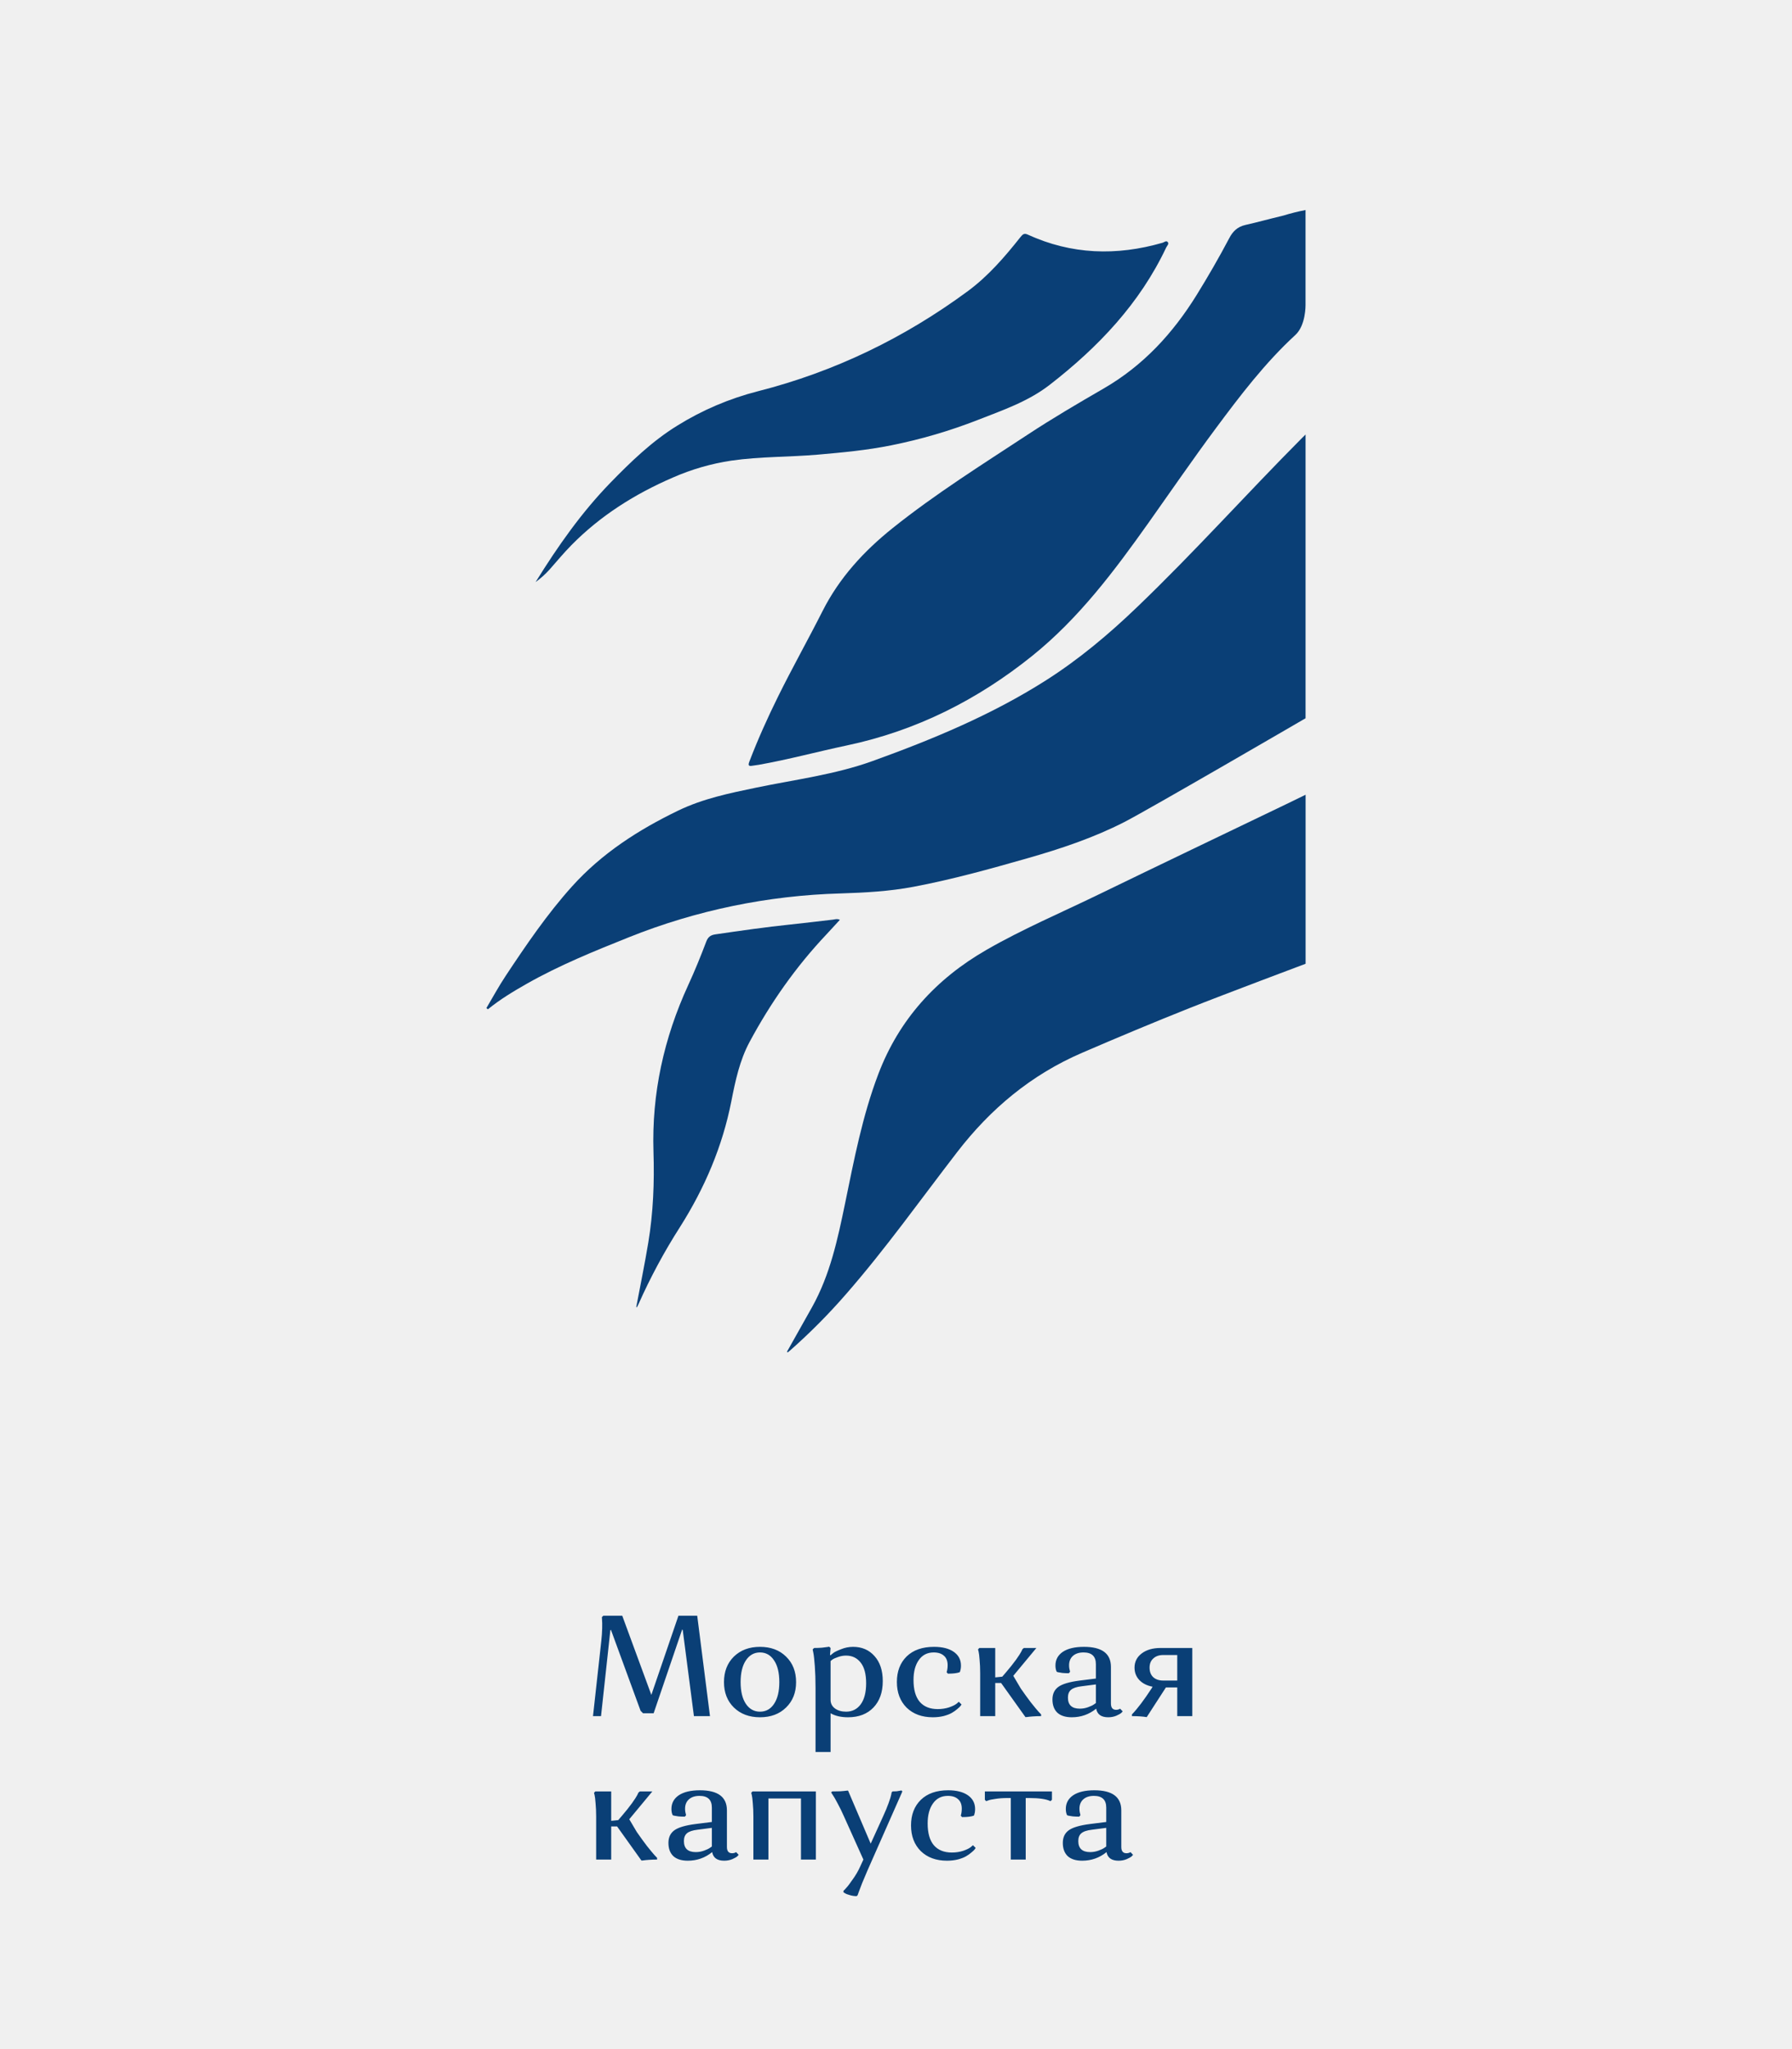 <svg width="350" height="400" viewBox="0 0 350 400" fill="none" xmlns="http://www.w3.org/2000/svg">
<rect x="0" y="0" width="350" height="400" fill="#808080" stroke="none"/>
<g clip-path="url(#clip0_618_2)">
<rect width="350" height="400" fill="#F0F0F0"/>
<path d="M135.532 335L133.348 318.2L133.236 318.088L127.664 334.44H125.592L125.116 333.964L119.32 318.144L119.208 318.256L117.388 335H115.82L117.444 320.3C117.537 319.46 117.593 318.657 117.612 317.892C117.631 317.108 117.621 316.539 117.584 316.184L117.556 315.68L117.836 315.4H121.532L127.216 330.856L132.508 315.4H136.176L138.668 335H135.532ZM141.403 328.364C141.403 326.311 142.047 324.649 143.335 323.38C144.642 322.111 146.341 321.476 148.431 321.476C150.541 321.476 152.239 322.111 153.527 323.38C154.834 324.649 155.487 326.311 155.487 328.364C155.487 330.399 154.834 332.051 153.527 333.32C152.239 334.589 150.541 335.224 148.431 335.224C146.341 335.224 144.642 334.589 143.335 333.32C142.047 332.051 141.403 330.399 141.403 328.364ZM145.687 324.108C144.997 325.135 144.651 326.553 144.651 328.364C144.651 330.175 144.997 331.593 145.687 332.62C146.378 333.628 147.293 334.132 148.431 334.132C149.589 334.132 150.503 333.628 151.175 332.62C151.866 331.593 152.211 330.175 152.211 328.364C152.211 326.535 151.866 325.116 151.175 324.108C150.503 323.081 149.589 322.568 148.431 322.568C147.293 322.568 146.378 323.081 145.687 324.108ZM162.224 342H159.284V329.456C159.284 327.888 159.237 326.479 159.144 325.228C159.05 323.977 158.957 323.128 158.864 322.68L158.724 321.98L159.004 321.7C159.526 321.7 160.03 321.681 160.516 321.644C161.02 321.588 161.384 321.541 161.608 321.504L161.944 321.448L162.224 321.7L162.112 323.016L162.224 323.128C162.354 322.997 162.532 322.848 162.756 322.68C162.98 322.493 163.474 322.251 164.24 321.952C165.005 321.635 165.798 321.476 166.62 321.476C168.337 321.476 169.728 322.073 170.792 323.268C171.874 324.463 172.416 326.096 172.416 328.168C172.416 330.333 171.809 332.051 170.596 333.32C169.382 334.589 167.73 335.224 165.64 335.224C164.258 335.224 163.12 334.963 162.224 334.44V342ZM169.168 328.588C169.168 326.796 168.813 325.452 168.104 324.556C167.394 323.641 166.442 323.184 165.248 323.184C164.706 323.184 164.184 323.277 163.68 323.464C163.176 323.632 162.802 323.8 162.56 323.968L162.224 324.248V331.836C162.224 332.527 162.513 333.087 163.092 333.516C163.67 333.927 164.389 334.132 165.248 334.132C166.442 334.132 167.394 333.656 168.104 332.704C168.813 331.733 169.168 330.361 169.168 328.588ZM187.269 332.2L187.801 332.732C187.763 332.807 187.698 332.9 187.605 333.012C187.53 333.124 187.325 333.32 186.989 333.6C186.671 333.88 186.317 334.132 185.925 334.356C185.551 334.58 185.029 334.785 184.357 334.972C183.685 335.14 182.966 335.224 182.201 335.224C180.073 335.224 178.365 334.599 177.077 333.348C175.807 332.079 175.173 330.408 175.173 328.336C175.173 326.264 175.807 324.603 177.077 323.352C178.365 322.101 180.147 321.476 182.425 321.476C184.067 321.476 185.355 321.803 186.289 322.456C187.222 323.109 187.689 324.005 187.689 325.144C187.689 325.368 187.67 325.592 187.633 325.816C187.595 326.021 187.558 326.171 187.521 326.264L187.437 326.432C186.914 326.619 186.149 326.712 185.141 326.712L184.889 326.432C185.019 326.04 185.085 325.583 185.085 325.06C185.085 324.239 184.842 323.623 184.357 323.212C183.89 322.783 183.227 322.568 182.369 322.568C181.118 322.568 180.147 323.063 179.457 324.052C178.766 325.023 178.421 326.32 178.421 327.944C178.421 329.829 178.822 331.248 179.625 332.2C180.446 333.152 181.622 333.628 183.153 333.628C183.937 333.628 184.674 333.516 185.365 333.292C186.055 333.049 186.55 332.807 186.849 332.564L187.269 332.2ZM191.44 335V326.6C191.44 325.648 191.403 324.789 191.328 324.024C191.272 323.24 191.207 322.699 191.132 322.4L191.02 321.98L191.272 321.7H194.38V327.44L195.752 327.3L196.452 326.488C197.236 325.573 197.899 324.743 198.44 323.996C198.981 323.231 199.327 322.699 199.476 322.4L199.7 321.924L199.98 321.7H202.416L197.908 327.132L199.364 329.596C200.036 330.567 200.699 331.481 201.352 332.34C202.024 333.18 202.519 333.777 202.836 334.132L203.34 334.664V335C202.799 335 202.267 335.019 201.744 335.056C201.24 335.093 200.876 335.131 200.652 335.168L200.288 335.196L195.528 328.532H194.38V335H191.44ZM211.716 321.476C215.226 321.476 216.98 322.783 216.98 325.396V332.536C216.98 333.357 217.316 333.768 217.988 333.768C218.138 333.768 218.278 333.749 218.408 333.712C218.539 333.675 218.632 333.637 218.688 333.6L218.772 333.544L219.276 334.076C219.202 334.169 219.099 334.281 218.968 334.412C218.838 334.524 218.53 334.692 218.044 334.916C217.559 335.121 217.027 335.224 216.448 335.224C215.086 335.224 214.302 334.664 214.096 333.544C212.715 334.664 211.128 335.224 209.336 335.224C208.104 335.224 207.162 334.925 206.508 334.328C205.874 333.712 205.556 332.853 205.556 331.752C205.556 330.688 205.93 329.876 206.676 329.316C207.442 328.737 208.851 328.317 210.904 328.056L214.04 327.664V324.864C214.04 323.333 213.238 322.568 211.632 322.568C210.755 322.568 210.064 322.792 209.56 323.24C209.056 323.688 208.804 324.304 208.804 325.088C208.804 325.312 208.823 325.527 208.86 325.732C208.898 325.937 208.935 326.096 208.972 326.208L209 326.348L208.748 326.628C208.3 326.628 207.88 326.609 207.488 326.572C207.096 326.516 206.816 326.469 206.648 326.432L206.396 326.348C206.228 326.031 206.144 325.62 206.144 325.116C206.144 323.996 206.62 323.109 207.572 322.456C208.543 321.803 209.924 321.476 211.716 321.476ZM208.58 331.388C208.58 332.825 209.355 333.544 210.904 333.544C211.446 333.544 211.978 333.451 212.5 333.264C213.023 333.077 213.415 332.891 213.676 332.704L214.04 332.452V328.812L211.24 329.176C210.27 329.288 209.579 329.521 209.168 329.876C208.776 330.212 208.58 330.716 208.58 331.388ZM221.083 335V334.664C222.166 333.544 223.444 331.855 224.919 329.596L225.115 329.26C224.032 329.055 223.174 328.625 222.539 327.972C221.904 327.3 221.587 326.488 221.587 325.536C221.587 324.397 222.054 323.473 222.987 322.764C223.92 322.055 225.143 321.7 226.655 321.7H232.871V335H229.931V329.4H227.719L223.967 335.196C223.202 335.065 222.24 335 221.083 335ZM227.187 328.056H229.931V323.072H227.187C226.384 323.072 225.74 323.296 225.255 323.744C224.77 324.173 224.527 324.771 224.527 325.536C224.527 326.339 224.77 326.964 225.255 327.412C225.74 327.841 226.384 328.056 227.187 328.056ZM116.436 363V354.6C116.436 353.648 116.399 352.789 116.324 352.024C116.268 351.24 116.203 350.699 116.128 350.4L116.016 349.98L116.268 349.7H119.376V355.44L120.748 355.3L121.448 354.488C122.232 353.573 122.895 352.743 123.436 351.996C123.977 351.231 124.323 350.699 124.472 350.4L124.696 349.924L124.976 349.7H127.412L122.904 355.132L124.36 357.596C125.032 358.567 125.695 359.481 126.348 360.34C127.02 361.18 127.515 361.777 127.832 362.132L128.336 362.664V363C127.795 363 127.263 363.019 126.74 363.056C126.236 363.093 125.872 363.131 125.648 363.168L125.284 363.196L120.524 356.532H119.376V363H116.436ZM136.712 349.476C140.222 349.476 141.976 350.783 141.976 353.396V360.536C141.976 361.357 142.312 361.768 142.984 361.768C143.134 361.768 143.274 361.749 143.404 361.712C143.535 361.675 143.628 361.637 143.684 361.6L143.768 361.544L144.272 362.076C144.198 362.169 144.095 362.281 143.964 362.412C143.834 362.524 143.526 362.692 143.04 362.916C142.555 363.121 142.023 363.224 141.444 363.224C140.082 363.224 139.298 362.664 139.092 361.544C137.711 362.664 136.124 363.224 134.332 363.224C133.1 363.224 132.158 362.925 131.504 362.328C130.87 361.712 130.552 360.853 130.552 359.752C130.552 358.688 130.926 357.876 131.672 357.316C132.438 356.737 133.847 356.317 135.9 356.056L139.036 355.664V352.864C139.036 351.333 138.234 350.568 136.628 350.568C135.751 350.568 135.06 350.792 134.556 351.24C134.052 351.688 133.8 352.304 133.8 353.088C133.8 353.312 133.819 353.527 133.856 353.732C133.894 353.937 133.931 354.096 133.968 354.208L133.996 354.348L133.744 354.628C133.296 354.628 132.876 354.609 132.484 354.572C132.092 354.516 131.812 354.469 131.644 354.432L131.392 354.348C131.224 354.031 131.14 353.62 131.14 353.116C131.14 351.996 131.616 351.109 132.568 350.456C133.539 349.803 134.92 349.476 136.712 349.476ZM133.576 359.388C133.576 360.825 134.351 361.544 135.9 361.544C136.442 361.544 136.974 361.451 137.496 361.264C138.019 361.077 138.411 360.891 138.672 360.704L139.036 360.452V356.812L136.236 357.176C135.266 357.288 134.575 357.521 134.164 357.876C133.772 358.212 133.576 358.716 133.576 359.388ZM156.439 363V351.072H150.083V363H147.143V354.6C147.143 353.648 147.106 352.789 147.031 352.024C146.975 351.24 146.91 350.699 146.835 350.4L146.723 349.98L146.975 349.7H159.351V363H156.439ZM176.246 349.7L169.442 365.1C169.069 365.977 168.714 366.817 168.378 367.62C168.061 368.423 167.837 369.011 167.706 369.384L167.51 369.944L167.314 370.14C166.866 370.14 166.428 370.075 165.998 369.944C165.569 369.832 165.252 369.711 165.046 369.58L164.738 369.384V369.104C164.888 368.973 165.074 368.777 165.298 368.516C165.541 368.273 165.952 367.732 166.53 366.892C167.128 366.071 167.622 365.221 168.014 364.344L168.63 363L164.85 354.6C164.44 353.667 164.02 352.808 163.59 352.024C163.18 351.24 162.862 350.689 162.638 350.372L162.33 349.896L162.526 349.7C163.068 349.7 163.6 349.691 164.122 349.672C164.645 349.635 165.028 349.597 165.27 349.56L165.634 349.532L170.058 359.892L172.466 354.6C172.914 353.629 173.278 352.752 173.558 351.968C173.838 351.184 174.006 350.643 174.062 350.344L174.146 349.896L174.314 349.7C174.576 349.7 174.846 349.691 175.126 349.672C175.425 349.635 175.649 349.597 175.798 349.56L176.05 349.504L176.246 349.7ZM190.031 360.2L190.562 360.732C190.525 360.807 190.46 360.9 190.367 361.012C190.292 361.124 190.087 361.32 189.751 361.6C189.433 361.88 189.079 362.132 188.687 362.356C188.313 362.58 187.791 362.785 187.119 362.972C186.447 363.14 185.728 363.224 184.963 363.224C182.835 363.224 181.127 362.599 179.839 361.348C178.569 360.079 177.935 358.408 177.935 356.336C177.935 354.264 178.569 352.603 179.839 351.352C181.127 350.101 182.909 349.476 185.187 349.476C186.829 349.476 188.117 349.803 189.051 350.456C189.984 351.109 190.451 352.005 190.451 353.144C190.451 353.368 190.432 353.592 190.395 353.816C190.357 354.021 190.32 354.171 190.283 354.264L190.199 354.432C189.676 354.619 188.911 354.712 187.903 354.712L187.651 354.432C187.781 354.04 187.847 353.583 187.847 353.06C187.847 352.239 187.604 351.623 187.119 351.212C186.652 350.783 185.989 350.568 185.131 350.568C183.88 350.568 182.909 351.063 182.219 352.052C181.528 353.023 181.183 354.32 181.183 355.944C181.183 357.829 181.584 359.248 182.387 360.2C183.208 361.152 184.384 361.628 185.915 361.628C186.699 361.628 187.436 361.516 188.127 361.292C188.817 361.049 189.312 360.807 189.611 360.564L190.031 360.2ZM205.458 351.324L205.178 351.604C204.356 351.193 202.966 350.988 201.006 350.988H200.334V363H197.422V350.988H196.778C195.9 350.988 195.116 351.044 194.426 351.156C193.735 351.249 193.259 351.352 192.998 351.464L192.606 351.604L192.354 351.324V349.7H205.458V351.324ZM213.74 349.476C217.249 349.476 219.004 350.783 219.004 353.396V360.536C219.004 361.357 219.34 361.768 220.012 361.768C220.161 361.768 220.301 361.749 220.432 361.712C220.562 361.675 220.656 361.637 220.712 361.6L220.796 361.544L221.3 362.076C221.225 362.169 221.122 362.281 220.992 362.412C220.861 362.524 220.553 362.692 220.068 362.916C219.582 363.121 219.05 363.224 218.472 363.224C217.109 363.224 216.325 362.664 216.12 361.544C214.738 362.664 213.152 363.224 211.36 363.224C210.128 363.224 209.185 362.925 208.532 362.328C207.897 361.712 207.58 360.853 207.58 359.752C207.58 358.688 207.953 357.876 208.7 357.316C209.465 356.737 210.874 356.317 212.928 356.056L216.064 355.664V352.864C216.064 351.333 215.261 350.568 213.656 350.568C212.778 350.568 212.088 350.792 211.584 351.24C211.08 351.688 210.828 352.304 210.828 353.088C210.828 353.312 210.846 353.527 210.884 353.732C210.921 353.937 210.958 354.096 210.996 354.208L211.024 354.348L210.772 354.628C210.324 354.628 209.904 354.609 209.512 354.572C209.12 354.516 208.84 354.469 208.672 354.432L208.42 354.348C208.252 354.031 208.168 353.62 208.168 353.116C208.168 351.996 208.644 351.109 209.596 350.456C210.566 349.803 211.948 349.476 213.74 349.476ZM210.604 359.388C210.604 360.825 211.378 361.544 212.928 361.544C213.469 361.544 214.001 361.451 214.524 361.264C215.046 361.077 215.438 360.891 215.7 360.704L216.064 360.452V356.812L213.264 357.176C212.293 357.288 211.602 357.521 211.192 357.876C210.8 358.212 210.604 358.716 210.604 359.388Z" fill="#0A3F76"/>
<path d="M254.257 85.544C243.308 96.554 233.283 107.784 222.062 118.536C216.544 123.834 210.72 128.716 204.281 132.812C193.722 139.531 182.182 144.321 170.412 148.566C163.058 151.215 155.288 152.179 147.675 153.756C142.486 154.835 137.307 155.897 132.478 158.225C124.683 161.989 117.526 166.591 111.724 173.038C106.841 178.461 102.768 184.465 98.755 190.51C97.407 192.54 96.245 194.688 95 196.783L95.289 197.024C97.657 195.097 100.25 193.529 102.888 192.034C109.261 188.422 116.028 185.681 122.837 182.955C135.979 177.696 149.977 174.8 164.161 174.406C168.931 174.257 173.698 173.999 178.407 173.11C185.944 171.69 193.32 169.638 200.678 167.538C207.181 165.681 213.573 163.552 219.618 160.46C224.246 158.095 254.993 140.21 254.993 140.21V84.822C254.836 84.969 254.397 85.404 254.257 85.544Z" fill="#0A3F76"/>
<path d="M215.588 75.822C210.563 78.729 205.539 81.669 200.698 84.858C191.78 90.717 182.738 96.383 174.387 103.054C168.696 107.605 163.945 112.786 160.661 119.271C157.83 124.87 154.746 130.348 151.969 135.967C149.925 140.106 148.02 144.321 146.371 148.639C146.101 149.344 146.138 149.628 146.974 149.472C147.378 149.414 147.783 149.366 148.185 149.296C153.969 148.28 159.636 146.731 165.377 145.52C178.944 142.659 190.918 136.622 201.6 128.034C210.735 120.692 217.669 111.418 224.339 102.026C228.697 95.882 232.962 89.667 237.46 83.618C242.225 77.209 247.085 70.825 253 65.388C255.061 63.495 254.988 59.543 254.988 59.543V41C253.529 41.28 252.087 41.64 250.669 42.079C247.144 42.926 245.767 43.346 243.262 43.909C241.661 44.268 240.769 45.185 240.075 46.52C238.085 50.291 235.947 53.985 233.702 57.614C229.082 65.053 223.331 71.336 215.588 75.822Z" fill="#0A3F76"/>
<path d="M214.461 174.666C207.181 178.199 199.712 181.368 192.695 185.404C182.812 191.085 175.596 199.025 171.551 209.657C168.433 217.845 166.808 226.403 165.051 234.926C163.614 241.89 162.132 248.836 158.609 255.155C156.987 258.066 155.337 260.963 153.707 263.868L153.854 264C154.035 263.851 154.222 263.704 154.398 263.55C158.223 260.171 161.819 256.551 165.164 252.713C172.939 243.824 179.76 234.213 186.957 224.886C193.452 216.458 201.404 209.799 211.338 205.517C218.282 202.524 225.258 199.6 232.288 196.805C239.166 194.069 255 188.135 255 188.135V155.141C254.713 155.271 251.36 156.911 251.181 156.997C238.933 162.883 226.677 168.74 214.461 174.666Z" fill="#0A3F76"/>
<path d="M107.381 111.126C108.766 109.549 110.114 107.935 111.584 106.438C117.247 100.677 123.98 96.436 131.407 93.226C135.057 91.62 138.912 90.506 142.866 89.915C148.489 89.108 154.18 89.234 159.828 88.742C164.58 88.326 169.331 87.885 174.007 86.943C179.802 85.787 185.48 84.126 190.974 81.98C195.844 80.073 200.813 78.385 205.031 75.112C214.532 67.738 222.616 59.237 227.77 48.321C227.932 47.981 228.376 47.615 228.077 47.254C227.778 46.893 227.388 47.293 227.06 47.389C218.076 49.98 209.272 49.711 200.703 45.785C199.999 45.462 199.722 45.785 199.318 46.267C196.256 50.139 193.009 53.896 189.023 56.836C176.662 65.946 163.021 72.564 148.035 76.374C142.465 77.797 137.153 80.06 132.289 83.083C127.333 86.144 123.22 90.125 119.207 94.247C113.599 100.027 109.011 106.529 104.608 113.624C105.621 112.891 106.55 112.054 107.381 111.126Z" fill="#0A3F76"/>
<path d="M164.039 179.557C163.47 179.297 163.075 179.478 162.686 179.521C159.928 179.832 157.175 180.183 154.415 180.467C149.513 180.971 144.611 181.688 139.733 182.394C138.812 182.529 138.294 182.876 137.939 183.815C136.858 186.668 135.706 189.503 134.429 192.277C129.661 202.632 127.272 213.469 127.632 224.853C127.823 230.796 127.59 236.73 126.612 242.606C125.919 246.791 125.058 250.95 124.271 255.128C124.308 255.152 124.345 255.176 124.379 255.203C124.49 254.993 124.612 254.789 124.708 254.574C127.026 249.355 129.74 244.315 132.828 239.497C137.635 231.909 141.103 223.803 142.839 214.981C143.618 211.015 144.461 207.003 146.403 203.393C150.494 195.776 155.438 188.723 161.418 182.399C162.286 181.472 163.137 180.535 164.039 179.557Z" fill="#0A3F76"/>
</g>
<defs>
<clipPath id="clip0_618_2">
<rect width="350" height="400" fill="white"/>
</clipPath>
</defs>
</svg>
